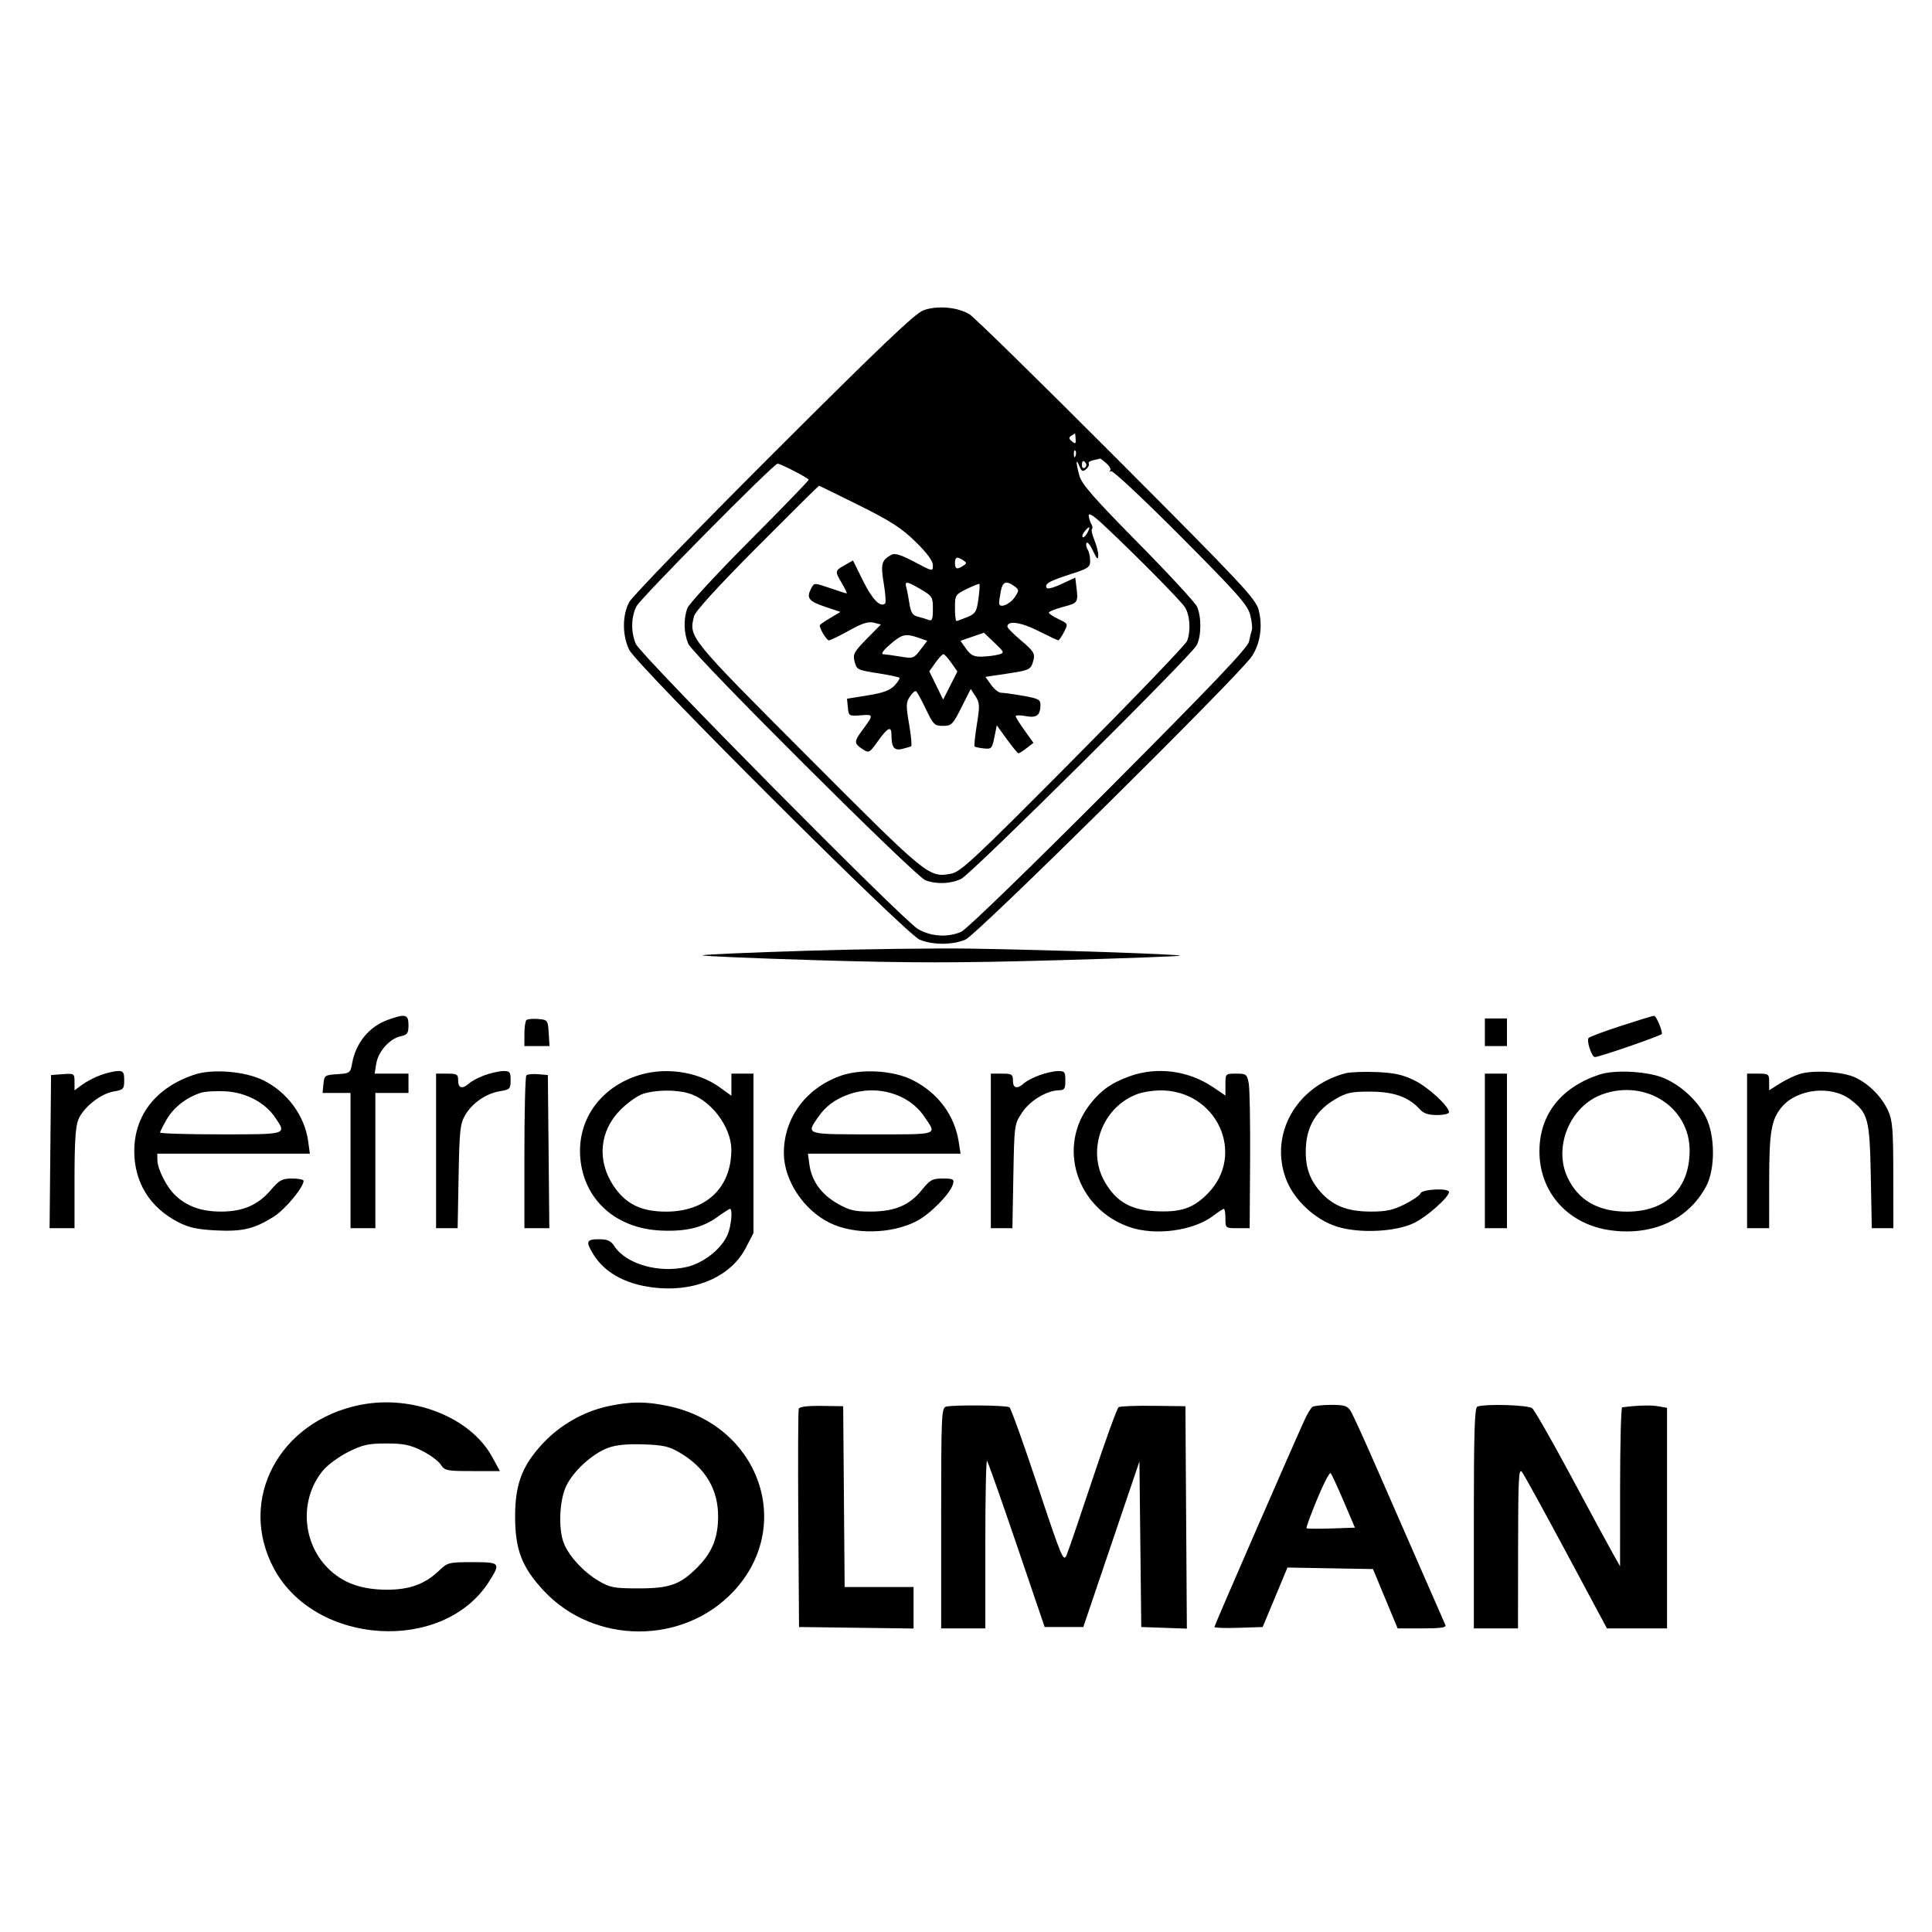 <svg xmlns="http://www.w3.org/2000/svg" width="700" height="700" viewBox="0 0 700 700" version="1.1">
	<path d="M 334.554 112.436 C 331.529 113.558, 318.853 125.637, 280.237 164.199 C 252.533 191.865, 228.996 216.170, 227.933 218.210 C 225.426 223.022, 225.444 230.224, 227.975 235.434 C 230.766 241.179, 328.142 338.352, 333.218 340.458 C 337.976 342.432, 345.037 342.428, 349.782 340.450 C 353.936 338.719, 449.387 244.298, 453.616 237.737 C 456.659 233.017, 457.553 226.800, 456.026 220.990 C 454.956 216.918, 450.171 211.813, 404.673 166.201 C 377.078 138.537, 353.069 115.007, 351.319 113.912 C 347.074 111.256, 339.529 110.592, 334.554 112.436 M 388.203 157.854 C 387.161 158.514, 387.199 158.921, 388.396 159.914 C 389.640 160.946, 389.861 160.807, 389.731 159.076 C 389.645 157.934, 389.558 157.007, 389.537 157.015 C 389.517 157.024, 388.916 157.401, 388.203 157.854 M 389.079 164.583 C 389.127 165.748, 389.364 165.985, 389.683 165.188 C 389.972 164.466, 389.936 163.603, 389.604 163.271 C 389.272 162.939, 389.036 163.529, 389.079 164.583 M 396.235 166.708 C 394.990 166.947, 394.197 167.510, 394.474 167.958 C 394.751 168.407, 394.312 169.326, 393.499 170.001 C 392.281 171.012, 391.853 170.811, 391.073 168.864 C 389.774 165.619, 389.780 167.667, 391.083 172.361 C 391.931 175.415, 396.377 180.503, 412.328 196.672 C 423.423 207.919, 433.042 218.332, 433.705 219.811 C 435.363 223.512, 435.293 230.548, 433.565 233.800 C 431.471 237.742, 352.078 316.519, 348.300 318.403 C 344.609 320.245, 339.366 320.463, 335.315 318.945 C 331.548 317.533, 251.188 237.413, 249.396 233.282 C 247.732 229.447, 247.598 224.195, 249.064 220.315 C 249.649 218.767, 259.774 207.812, 271.564 195.971 C 283.354 184.130, 293 174.170, 293 173.838 C 293 173.247, 282.863 168, 281.721 168 C 280.305 168, 232.002 216.835, 230.584 219.700 C 228.640 223.628, 228.552 229.005, 230.361 233.282 C 232.096 237.384, 327.053 333.357, 332.588 336.603 C 337.269 339.348, 343.367 339.737, 348.282 337.603 C 350.118 336.806, 373.050 314.585, 401.689 285.853 C 439.087 248.332, 452.042 234.735, 452.522 232.500 C 452.877 230.850, 453.359 228.889, 453.593 228.143 C 453.828 227.397, 453.527 224.922, 452.925 222.643 C 451.998 219.136, 448.132 214.785, 427.740 194.299 C 414.491 180.988, 403.167 170.373, 402.576 170.709 C 401.984 171.045, 401.829 170.957, 402.232 170.512 C 402.634 170.067, 402.003 168.870, 400.829 167.852 C 399.655 166.833, 398.650 166.061, 398.597 166.136 C 398.544 166.211, 397.481 166.468, 396.235 166.708 M 392 168.559 C 392 169.416, 392.457 169.835, 393.016 169.490 C 393.575 169.144, 393.774 168.443, 393.457 167.931 C 392.600 166.544, 392 166.802, 392 168.559 M 274.292 198.250 C 260.147 212.459, 251.896 221.496, 251.461 223.257 C 249.558 230.958, 249.358 230.710, 292.820 274.278 C 336.247 317.811, 336.539 318.048, 344.654 316.547 C 348.063 315.917, 353.087 311.217, 388.858 275.200 C 411.054 252.850, 429.617 233.508, 430.108 232.217 C 431.535 228.464, 431.131 222.714, 429.243 219.908 C 427.511 217.331, 412.046 201.683, 400.418 190.739 C 396.344 186.906, 394.378 185.597, 394.465 186.775 C 394.536 187.743, 394.956 189.120, 395.397 189.834 C 395.839 190.549, 395.948 191.385, 395.640 191.694 C 395.332 192.002, 395.736 193.827, 396.540 195.749 C 397.343 197.671, 397.964 200.202, 397.919 201.372 C 397.858 202.973, 397.393 202.546, 396.042 199.647 C 395.053 197.528, 393.995 196.200, 393.689 196.695 C 393.382 197.190, 393.545 198.249, 394.051 199.048 C 394.556 199.846, 394.976 201.681, 394.985 203.125 C 394.998 205.489, 394.327 205.966, 388.221 207.929 C 380.267 210.486, 378.624 211.378, 379.128 212.865 C 379.366 213.566, 381.317 213.119, 384.544 211.622 L 389.587 209.283 389.849 211.392 C 390.735 218.517, 390.821 218.359, 385.250 219.868 C 382.363 220.650, 380 221.591, 380 221.959 C 380 222.328, 381.587 223.387, 383.527 224.312 C 387.044 225.989, 387.050 226.002, 385.502 228.997 C 384.647 230.649, 383.724 232, 383.449 232 C 383.175 232, 379.874 230.451, 376.114 228.557 C 369.786 225.371, 365 224.725, 365 227.057 C 365 227.510, 367.276 229.800, 370.057 232.145 C 374.363 235.776, 375.021 236.787, 374.486 238.955 C 373.577 242.643, 373.221 242.831, 364.745 244.091 L 357.033 245.238 359.085 248.119 C 360.213 249.704, 361.856 251, 362.736 251 C 363.616 251, 367.186 251.496, 370.668 252.103 C 376.144 253.056, 376.998 253.496, 376.985 255.353 C 376.957 259.170, 375.612 260.205, 371.646 259.461 C 369.641 259.085, 368 259.091, 368 259.475 C 368 259.859, 369.451 262.194, 371.224 264.663 L 374.449 269.153 371.974 271.054 C 370.613 272.100, 369.275 272.952, 369 272.948 C 368.725 272.944, 366.848 270.661, 364.828 267.874 L 361.156 262.807 360.275 267.153 C 359.453 271.210, 359.197 271.478, 356.454 271.174 C 354.838 270.995, 353.335 270.669, 353.116 270.450 C 352.897 270.230, 353.267 266.641, 353.940 262.474 C 355.034 255.693, 354.981 254.620, 353.437 252.264 L 351.712 249.631 348.342 256.316 C 345.208 262.532, 344.741 263, 341.670 263 C 338.615 263, 338.151 262.546, 335.463 256.922 C 333.865 253.580, 332.257 250.659, 331.888 250.431 C 331.520 250.203, 330.511 251.098, 329.645 252.419 C 328.257 254.537, 328.228 255.719, 329.396 262.437 C 330.125 266.627, 330.446 270.205, 330.110 270.389 C 329.775 270.573, 328.309 271.007, 326.854 271.355 C 323.975 272.042, 323 270.793, 323 266.418 C 323 262.898, 321.750 263.427, 318.116 268.488 C 314.957 272.887, 314.844 272.944, 312.446 271.373 C 309.415 269.387, 309.405 268.671, 312.352 264.683 C 316.639 258.882, 316.633 258.809, 311.858 259.170 C 307.615 259.491, 307.492 259.417, 307.193 256.332 L 306.886 253.164 314.389 251.953 C 319.978 251.052, 322.460 250.139, 324.117 248.375 C 325.340 247.073, 326.139 245.806, 325.892 245.558 C 325.645 245.311, 322.341 244.614, 318.551 244.008 C 310.332 242.695, 310.400 242.730, 309.552 239.351 C 308.979 237.069, 309.628 235.927, 314.028 231.471 L 319.174 226.261 316.550 225.602 C 314.591 225.110, 312.328 225.837, 307.617 228.472 C 304.147 230.412, 300.861 232, 300.314 232 C 299.505 232, 297 227.882, 297 226.552 C 297 226.357, 298.688 225.189, 300.750 223.956 L 304.500 221.714 298.750 219.774 C 292.883 217.794, 292.062 216.621, 294.005 212.990 C 294.987 211.155, 295.142 211.156, 300.662 213.056 C 303.770 214.125, 306.512 215, 306.755 215 C 306.999 215, 306.253 213.399, 305.099 211.443 C 302.423 206.907, 302.434 206.829, 306.031 204.783 L 309.049 203.065 312.745 210.535 C 316.055 217.225, 319.064 220.269, 320.726 218.607 C 321.042 218.291, 320.801 215.013, 320.189 211.322 C 319.026 204.301, 319.403 202.925, 323.027 200.986 C 324.250 200.331, 326.554 201.056, 331.359 203.607 C 337.991 207.129, 338 207.131, 338 204.788 C 338 203.231, 335.898 200.381, 331.750 196.312 C 326.687 191.346, 322.797 188.836, 311.263 183.091 C 303.433 179.191, 296.895 176, 296.734 176 C 296.573 176, 286.474 186.012, 274.292 198.250 M 392.980 192.524 C 392.284 193.362, 391.968 194.301, 392.276 194.610 C 392.585 194.919, 393.340 194.233, 393.954 193.086 C 395.264 190.638, 394.778 190.358, 392.980 192.524 M 346 204 C 346 206.214, 346.752 206.461, 349 204.985 C 350.333 204.109, 350.333 203.891, 349 203.015 C 346.752 201.539, 346 201.786, 346 204 M 328.360 212.750 C 328.631 213.713, 329.144 216.372, 329.500 218.660 C 330.004 221.910, 330.656 222.948, 332.480 223.406 C 333.764 223.728, 335.531 224.267, 336.407 224.603 C 337.721 225.107, 338 224.414, 338 220.649 C 338 216.322, 337.775 215.952, 333.662 213.542 C 328.533 210.536, 327.699 210.412, 328.360 212.750 M 350.250 213.405 C 346.140 215.429, 346 215.654, 346 220.249 C 346 222.862, 346.239 225, 346.532 225 C 346.825 225, 348.577 224.368, 350.425 223.596 C 353.448 222.332, 353.857 221.673, 354.496 217.032 C 354.886 214.194, 355.047 211.746, 354.853 211.592 C 354.659 211.438, 352.587 212.254, 350.250 213.405 M 362.625 214.125 C 362.281 215.844, 362 217.827, 362 218.531 C 362 220.588, 365.938 219.025, 367.759 216.245 C 369.287 213.914, 369.271 213.671, 367.503 212.379 C 364.597 210.254, 363.307 210.716, 362.625 214.125 M 352.243 230.707 L 347.986 232.171 350.061 235.086 C 351.744 237.449, 352.833 237.981, 355.818 237.900 C 357.843 237.845, 360.535 237.508, 361.799 237.150 C 364.046 236.515, 364.011 236.417, 360.299 232.871 L 356.500 229.242 352.243 230.707 M 322.500 233.477 C 320.066 235.575, 319.087 236.963, 320 237.022 C 320.825 237.076, 323.638 237.471, 326.252 237.901 C 330.821 238.653, 331.100 238.558, 333.483 235.433 L 335.963 232.183 332.832 231.091 C 328.098 229.441, 326.848 229.730, 322.500 233.477 M 338.918 240.115 L 336.699 243.231 339.210 248.358 L 341.720 253.485 344.300 248.394 L 346.880 243.303 344.690 240.169 C 343.486 238.445, 342.193 237.027, 341.818 237.017 C 341.443 237.008, 340.138 238.402, 338.918 240.115 M 292.277 344.478 C 271.804 345.102, 254.821 345.845, 254.537 346.129 C 254.253 346.414, 272.963 347.214, 296.114 347.909 C 330.009 348.925, 346.951 348.925, 383.094 347.909 C 407.781 347.215, 427.801 346.468, 427.583 346.250 C 427.064 345.731, 380.659 344.169, 352 343.706 C 339.625 343.506, 312.750 343.854, 292.277 344.478 M 140.637 369.465 C 133.814 371.897, 128.941 377.777, 127.598 385.197 C 126.949 388.783, 126.789 388.902, 122.215 389.197 C 117.700 389.487, 117.487 389.638, 117.187 392.750 L 116.873 396 121.937 396 L 127 396 127 420.500 L 127 445 131.500 445 L 136 445 136 420.500 L 136 396 142 396 L 148 396 148 392.500 L 148 389 141.869 389 L 135.738 389 136.332 385.344 C 137.040 380.978, 141.178 376.339, 145.141 375.469 C 147.607 374.927, 148 374.371, 148 371.421 C 148 367.516, 146.914 367.227, 140.637 369.465 M 587.500 371.638 C 581.450 373.600, 576.098 375.584, 575.606 376.047 C 574.694 376.905, 576.686 383.009, 577.871 382.990 C 579.565 382.964, 602.091 375.172, 602.130 374.600 C 602.232 373.087, 600.042 368.003, 599.302 368.035 C 598.861 368.055, 593.550 369.676, 587.500 371.638 M 190.714 369.619 C 190.321 370.012, 190 372.283, 190 374.667 L 190 379 194.555 379 L 199.110 379 198.805 374.250 C 198.507 369.602, 198.424 369.494, 194.964 369.202 C 193.020 369.039, 191.107 369.226, 190.714 369.619 M 538 374 L 538 379 542 379 L 546 379 546 374 L 546 369 542 369 L 538 369 538 374 M 36.572 389.487 C 34.412 390.257, 31.375 391.825, 29.822 392.973 L 27 395.060 27 391.972 C 27 388.959, 26.899 388.892, 22.750 389.193 L 18.500 389.500 18.234 417.250 L 17.968 445 22.484 445 L 27 445 27 426.968 C 27 413.925, 27.381 408.025, 28.376 405.643 C 30.227 401.213, 36.436 396.271, 41.152 395.474 C 44.737 394.869, 45 394.591, 45 391.412 C 45 388.527, 44.652 388.007, 42.750 388.044 C 41.513 388.068, 38.733 388.717, 36.572 389.487 M 70.500 389.340 C 56.600 393.941, 48.679 403.968, 48.648 417 C 48.621 428.307, 54.254 437.464, 64.500 442.766 C 68.409 444.790, 71.383 445.450, 78.132 445.794 C 87.850 446.289, 92.095 445.285, 99.206 440.810 C 103.322 438.219, 110 430.188, 110 427.829 C 110 427.373, 108.131 427, 105.846 427 C 102.214 427, 101.247 427.520, 98.152 431.136 C 93.470 436.605, 88.107 438.950, 80.218 438.978 C 73.132 439.003, 67.855 437.164, 63.624 433.197 C 60.381 430.156, 57.055 423.633, 57.022 420.250 L 57 418 84.636 418 L 112.272 418 111.655 413.497 C 110.382 404.210, 104.058 395.643, 95.320 391.368 C 88.727 388.142, 77.009 387.185, 70.500 389.340 M 175.566 389.582 C 173.403 390.374, 170.892 391.692, 169.988 392.511 C 167.551 394.716, 166 394.323, 166 391.500 C 166 389.250, 165.600 389, 162 389 L 158 389 158 417 L 158 445 161.906 445 L 165.813 445 166.156 426.250 C 166.463 409.506, 166.720 407.126, 168.554 404.003 C 171.127 399.623, 176.190 396.153, 181.171 395.357 C 184.732 394.787, 185 394.508, 185 391.372 C 185 388.343, 184.720 388.007, 182.250 388.070 C 180.738 388.109, 177.730 388.789, 175.566 389.582 M 230.142 389.999 C 216.900 394.763, 209.179 406.180, 210.242 419.424 C 211.457 434.559, 223.019 445.062, 239.324 445.844 C 248.527 446.285, 254.547 444.835, 260.039 440.857 C 262.208 439.285, 264.212 438, 264.491 438 C 265.517 438, 264.961 444.157, 263.653 447.282 C 261.526 452.363, 255.050 457.549, 249.029 458.993 C 238.853 461.434, 226.889 458.058, 222.619 451.541 C 221.298 449.525, 220.133 449, 216.977 449 C 212.444 449, 212.137 449.867, 215.016 454.525 C 219.407 461.631, 227.836 465.905, 239.050 466.714 C 253.008 467.720, 265.041 462.091, 270.213 452.136 L 273 446.772 273 417.886 L 273 389 269 389 L 265 389 265 393.006 L 265 397.013 260.836 393.996 C 252.554 387.997, 240.186 386.386, 230.142 389.999 M 304.142 389.933 C 291.762 394.540, 284.022 405.217, 284.006 417.712 C 283.992 427.614, 291.145 438.472, 300.743 443.118 C 309.541 447.377, 322.881 447.121, 331.961 442.520 C 336.940 439.997, 344.392 432.433, 345.293 428.988 C 345.751 427.235, 345.312 427, 341.574 427 C 337.812 427, 336.963 427.463, 334.032 431.109 C 329.542 436.696, 324.222 438.953, 315.500 438.969 C 309.564 438.979, 307.718 438.533, 303.357 436.031 C 297.548 432.700, 294.055 427.832, 293.269 421.972 L 292.737 418 320.380 418 L 348.024 418 347.369 413.750 C 345.882 404.091, 339.860 395.990, 330.726 391.361 C 323.569 387.734, 311.757 387.100, 304.142 389.933 M 376.566 389.582 C 374.403 390.374, 371.892 391.692, 370.988 392.511 C 368.551 394.716, 367 394.323, 367 391.500 C 367 389.250, 366.600 389, 363 389 L 359 389 359 417 L 359 445 362.906 445 L 366.813 445 367.156 426.175 C 367.498 407.462, 367.517 407.324, 370.316 403.096 C 373.192 398.753, 379.327 395.065, 383.750 395.022 C 385.651 395.003, 386 394.456, 386 391.500 C 386 388.331, 385.740 388.007, 383.250 388.070 C 381.738 388.109, 378.730 388.789, 376.566 389.582 M 409.268 389.955 C 402.765 392.296, 399.020 394.924, 395.057 399.929 C 382.878 415.305, 389.933 437.752, 409.075 444.533 C 418.429 447.846, 432.386 445.994, 439.615 440.480 C 441.403 439.116, 443.122 438, 443.433 438 C 443.745 438, 444 439.575, 444 441.500 C 444 444.968, 444.040 445, 448.387 445 L 452.773 445 452.937 420.525 C 453.026 407.064, 452.802 394.464, 452.439 392.525 C 451.817 389.209, 451.546 389, 447.889 389 C 444.024 389, 444 389.025, 444 392.966 L 444 396.932 439.428 393.847 C 430.557 387.860, 419.172 386.391, 409.268 389.955 M 487.500 388.867 C 469.651 393.563, 459.841 411.014, 465.953 427.197 C 468.808 434.759, 476.502 441.940, 484.413 444.429 C 492.531 446.982, 505.763 446.343, 512.415 443.076 C 517.099 440.775, 525 433.746, 525 431.879 C 525 430.376, 515.276 430.838, 514.688 432.370 C 514.399 433.124, 511.788 434.924, 508.885 436.370 C 504.664 438.473, 502.195 438.996, 496.554 438.978 C 488.112 438.952, 482.836 436.855, 478.347 431.743 C 474.209 427.030, 472.683 422.065, 473.195 414.984 C 473.726 407.636, 477.193 402.147, 483.728 398.305 C 487.893 395.857, 489.518 395.502, 496.500 395.517 C 505 395.536, 510.391 397.456, 514.405 401.894 C 515.785 403.420, 517.506 404, 520.655 404 C 523.045 404, 525 403.551, 525 403.003 C 525 400.809, 517.506 393.906, 512.426 391.420 C 508.239 389.372, 505.180 388.702, 498.766 388.429 C 494.220 388.236, 489.150 388.433, 487.500 388.867 M 579.500 389.340 C 565.591 393.944, 557.847 403.781, 557.767 416.945 C 557.675 432.044, 568.197 443.731, 583.733 445.786 C 598.961 447.800, 611.840 441.801, 618.216 429.723 C 621.523 423.459, 621.434 411.329, 618.033 404.670 C 615.044 398.818, 609.347 393.488, 603.122 390.718 C 597.385 388.165, 585.197 387.454, 579.500 389.340 M 652.139 389.097 C 650.291 389.656, 647.029 391.219, 644.889 392.570 L 641 395.025 641 392.013 C 641 389.165, 640.781 389, 637 389 L 633 389 633 417 L 633 445 637 445 L 641 445 641.006 428.250 C 641.012 410.071, 641.758 405.630, 645.567 401.103 C 651.156 394.460, 663.531 393.117, 670.459 398.401 C 676.884 403.302, 677.420 405.329, 677.825 426.250 L 678.187 445 682.094 445 L 686 445 685.978 425.750 C 685.959 409.272, 685.693 405.921, 684.129 402.478 C 681.862 397.488, 677.331 392.871, 672.320 390.446 C 667.899 388.305, 657.129 387.586, 652.139 389.097 M 190.714 389.619 C 190.321 390.012, 190 402.633, 190 417.667 L 190 445 194.516 445 L 199.032 445 198.766 417.250 L 198.500 389.500 194.964 389.202 C 193.020 389.039, 191.107 389.226, 190.714 389.619 M 538 417 L 538 445 542 445 L 546 445 546 417 L 546 389 542 389 L 538 389 538 417 M 72.764 395.936 C 67.604 397.603, 62.980 401.178, 60.491 405.425 C 59.121 407.763, 58 409.974, 58 410.338 C 58 410.702, 67.900 411, 80 411 C 104.245 411, 103.895 411.108, 99.731 404.929 C 96.068 399.493, 89.184 395.840, 81.803 395.415 C 78.337 395.215, 74.269 395.450, 72.764 395.936 M 233 396.314 C 231.075 396.924, 227.416 399.503, 224.868 402.045 C 217.151 409.748, 216.182 420.615, 222.394 429.796 C 226.784 436.284, 232.375 439, 241.342 439 C 255.864 439, 265.029 430.274, 264.972 416.500 C 264.938 408.168, 257.387 398.312, 249.321 396.072 C 244.567 394.752, 237.601 394.855, 233 396.314 M 307.558 396.492 C 302.468 398.305, 299.052 400.872, 296.250 404.990 C 292.093 411.097, 291.772 411, 316.107 411 C 340.680 411, 339.547 411.400, 334.785 404.410 C 329.242 396.272, 317.643 392.899, 307.558 396.492 M 412.239 396.335 C 399.376 401, 393.547 416.726, 400.368 428.365 C 404.489 435.397, 409.699 438.395, 418.576 438.844 C 427.761 439.308, 432.218 437.836, 437.425 432.621 C 451.726 418.299, 440.833 394.731, 420.072 395.076 C 417.557 395.118, 414.032 395.684, 412.239 396.335 M 580.625 396.469 C 568.983 400.619, 562.736 415.356, 567.896 426.500 C 571.751 434.826, 578.958 439, 589.479 439 C 603.664 439, 612.152 430.742, 612.186 416.906 C 612.225 401.199, 596.295 390.884, 580.625 396.469 M 130.500 509.022 C 101.051 514.933, 85.987 543.434, 99.204 568.232 C 114.141 596.256, 160.608 599.130, 177.175 573.054 C 181.496 566.253, 181.280 566, 171.148 566 C 162.624 566, 162.177 566.114, 159.069 569.084 C 154.014 573.915, 148.504 575.953, 140.428 575.978 C 132.036 576.004, 125.751 574.068, 120.693 569.898 C 109.584 560.742, 107.912 543.841, 117.022 532.789 C 118.676 530.783, 122.794 527.760, 126.174 526.071 C 131.425 523.447, 133.432 523, 139.963 523 C 146.203 523, 148.572 523.481, 152.856 525.616 C 155.743 527.054, 158.809 529.304, 159.668 530.616 C 161.141 532.864, 161.799 533, 171.177 533 L 181.125 533 178.374 527.946 C 170.516 513.508, 149.513 505.206, 130.500 509.022 M 220.263 509.514 C 211.374 511.445, 202.805 516.363, 196.543 523.127 C 189.137 531.126, 186.635 537.786, 186.635 549.500 C 186.635 561.508, 189.120 567.917, 197.071 576.417 C 215.332 595.938, 247.599 596.011, 265.782 576.574 C 287.989 552.835, 275.168 516.443, 242.131 509.440 C 234.026 507.722, 228.423 507.741, 220.263 509.514 M 289.405 510.388 C 289.169 511.002, 289.094 529.054, 289.238 550.502 L 289.500 589.500 310.250 589.770 L 331 590.041 331 582.520 L 331 575 318.514 575 L 306.027 575 305.764 542.250 L 305.500 509.500 297.666 509.386 C 292.723 509.314, 289.675 509.684, 289.405 510.388 M 342.750 509.667 C 341.121 510.114, 341 512.897, 341 550.073 L 341 590 349 590 L 357 590 357 559.333 C 357 542.467, 357.274 528.941, 357.609 529.276 C 357.944 529.611, 362.781 543.298, 368.359 559.692 L 378.500 589.500 385.500 589.500 L 392.500 589.500 402.668 559.500 L 412.835 529.500 413.168 559.500 L 413.500 589.500 421.761 589.791 L 430.023 590.081 429.761 549.791 L 429.500 509.500 417.894 509.352 C 411.511 509.271, 405.841 509.496, 405.294 509.852 C 404.747 510.208, 400.560 521.750, 395.990 535.500 C 391.419 549.250, 387.136 561.801, 386.470 563.392 C 385.330 566.118, 384.729 564.686, 375.981 538.392 C 370.876 523.051, 366.264 510.215, 365.731 509.868 C 364.600 509.129, 345.325 508.961, 342.750 509.667 M 475.500 509.765 C 474.950 510.169, 473.726 512.175, 472.779 514.222 C 468.710 523.026, 440 588.944, 440 589.484 C 440 589.810, 443.935 589.948, 448.744 589.789 L 457.487 589.500 461.980 578.726 L 466.473 567.952 481.964 568.226 L 497.455 568.500 501.922 579.250 L 506.390 590 515.302 590 C 522.044 590, 524.086 589.696, 523.690 588.750 C 523.402 588.063, 519.705 579.625, 515.474 570 C 511.244 560.375, 503.961 543.725, 499.291 533 C 494.622 522.275, 490.160 512.487, 489.377 511.250 C 488.169 509.341, 487.087 509.002, 482.227 509.015 C 479.077 509.024, 476.050 509.361, 475.500 509.765 M 535.250 509.662 C 534.279 510.054, 534 519.086, 534 550.083 L 534 590 542 590 L 550 590 550.032 560.750 C 550.059 535.486, 550.254 531.751, 551.461 533.344 C 552.230 534.359, 559.466 547.521, 567.542 562.594 L 582.225 590 593.112 590 L 604 590 604 550.045 L 604 510.091 600.750 509.513 C 598.111 509.044, 593.074 509.194, 587.750 509.901 C 587.337 509.955, 586.996 522.938, 586.991 538.750 L 586.981 567.500 584.170 562.500 C 582.624 559.750, 575.808 547.150, 569.023 534.500 C 562.238 521.850, 555.997 510.938, 555.153 510.250 C 553.645 509.022, 537.982 508.560, 535.250 509.662 M 220.324 524.580 C 214.625 526.678, 207.680 533.023, 205.120 538.469 C 202.615 543.798, 202.242 554.250, 204.375 559.355 C 206.343 564.064, 211.541 569.645, 216.887 572.788 C 221.073 575.249, 222.426 575.500, 231.500 575.500 C 242.901 575.500, 246.700 574.071, 253.201 567.335 C 258.086 562.274, 260.144 557.045, 260.187 549.584 C 260.244 539.587, 255.534 531.741, 246.183 526.261 C 242.381 524.033, 240.240 523.553, 233.070 523.320 C 227.223 523.130, 223.173 523.531, 220.324 524.580 M 477.217 543.183 C 474.907 548.775, 473.182 553.515, 473.383 553.716 C 473.584 553.917, 477.612 553.951, 482.333 553.791 L 490.919 553.500 486.868 544 C 484.641 538.775, 482.503 534.166, 482.117 533.758 C 481.731 533.350, 479.526 537.591, 477.217 543.183" stroke="none" fill="black" fill-rule="evenodd"/>
</svg>